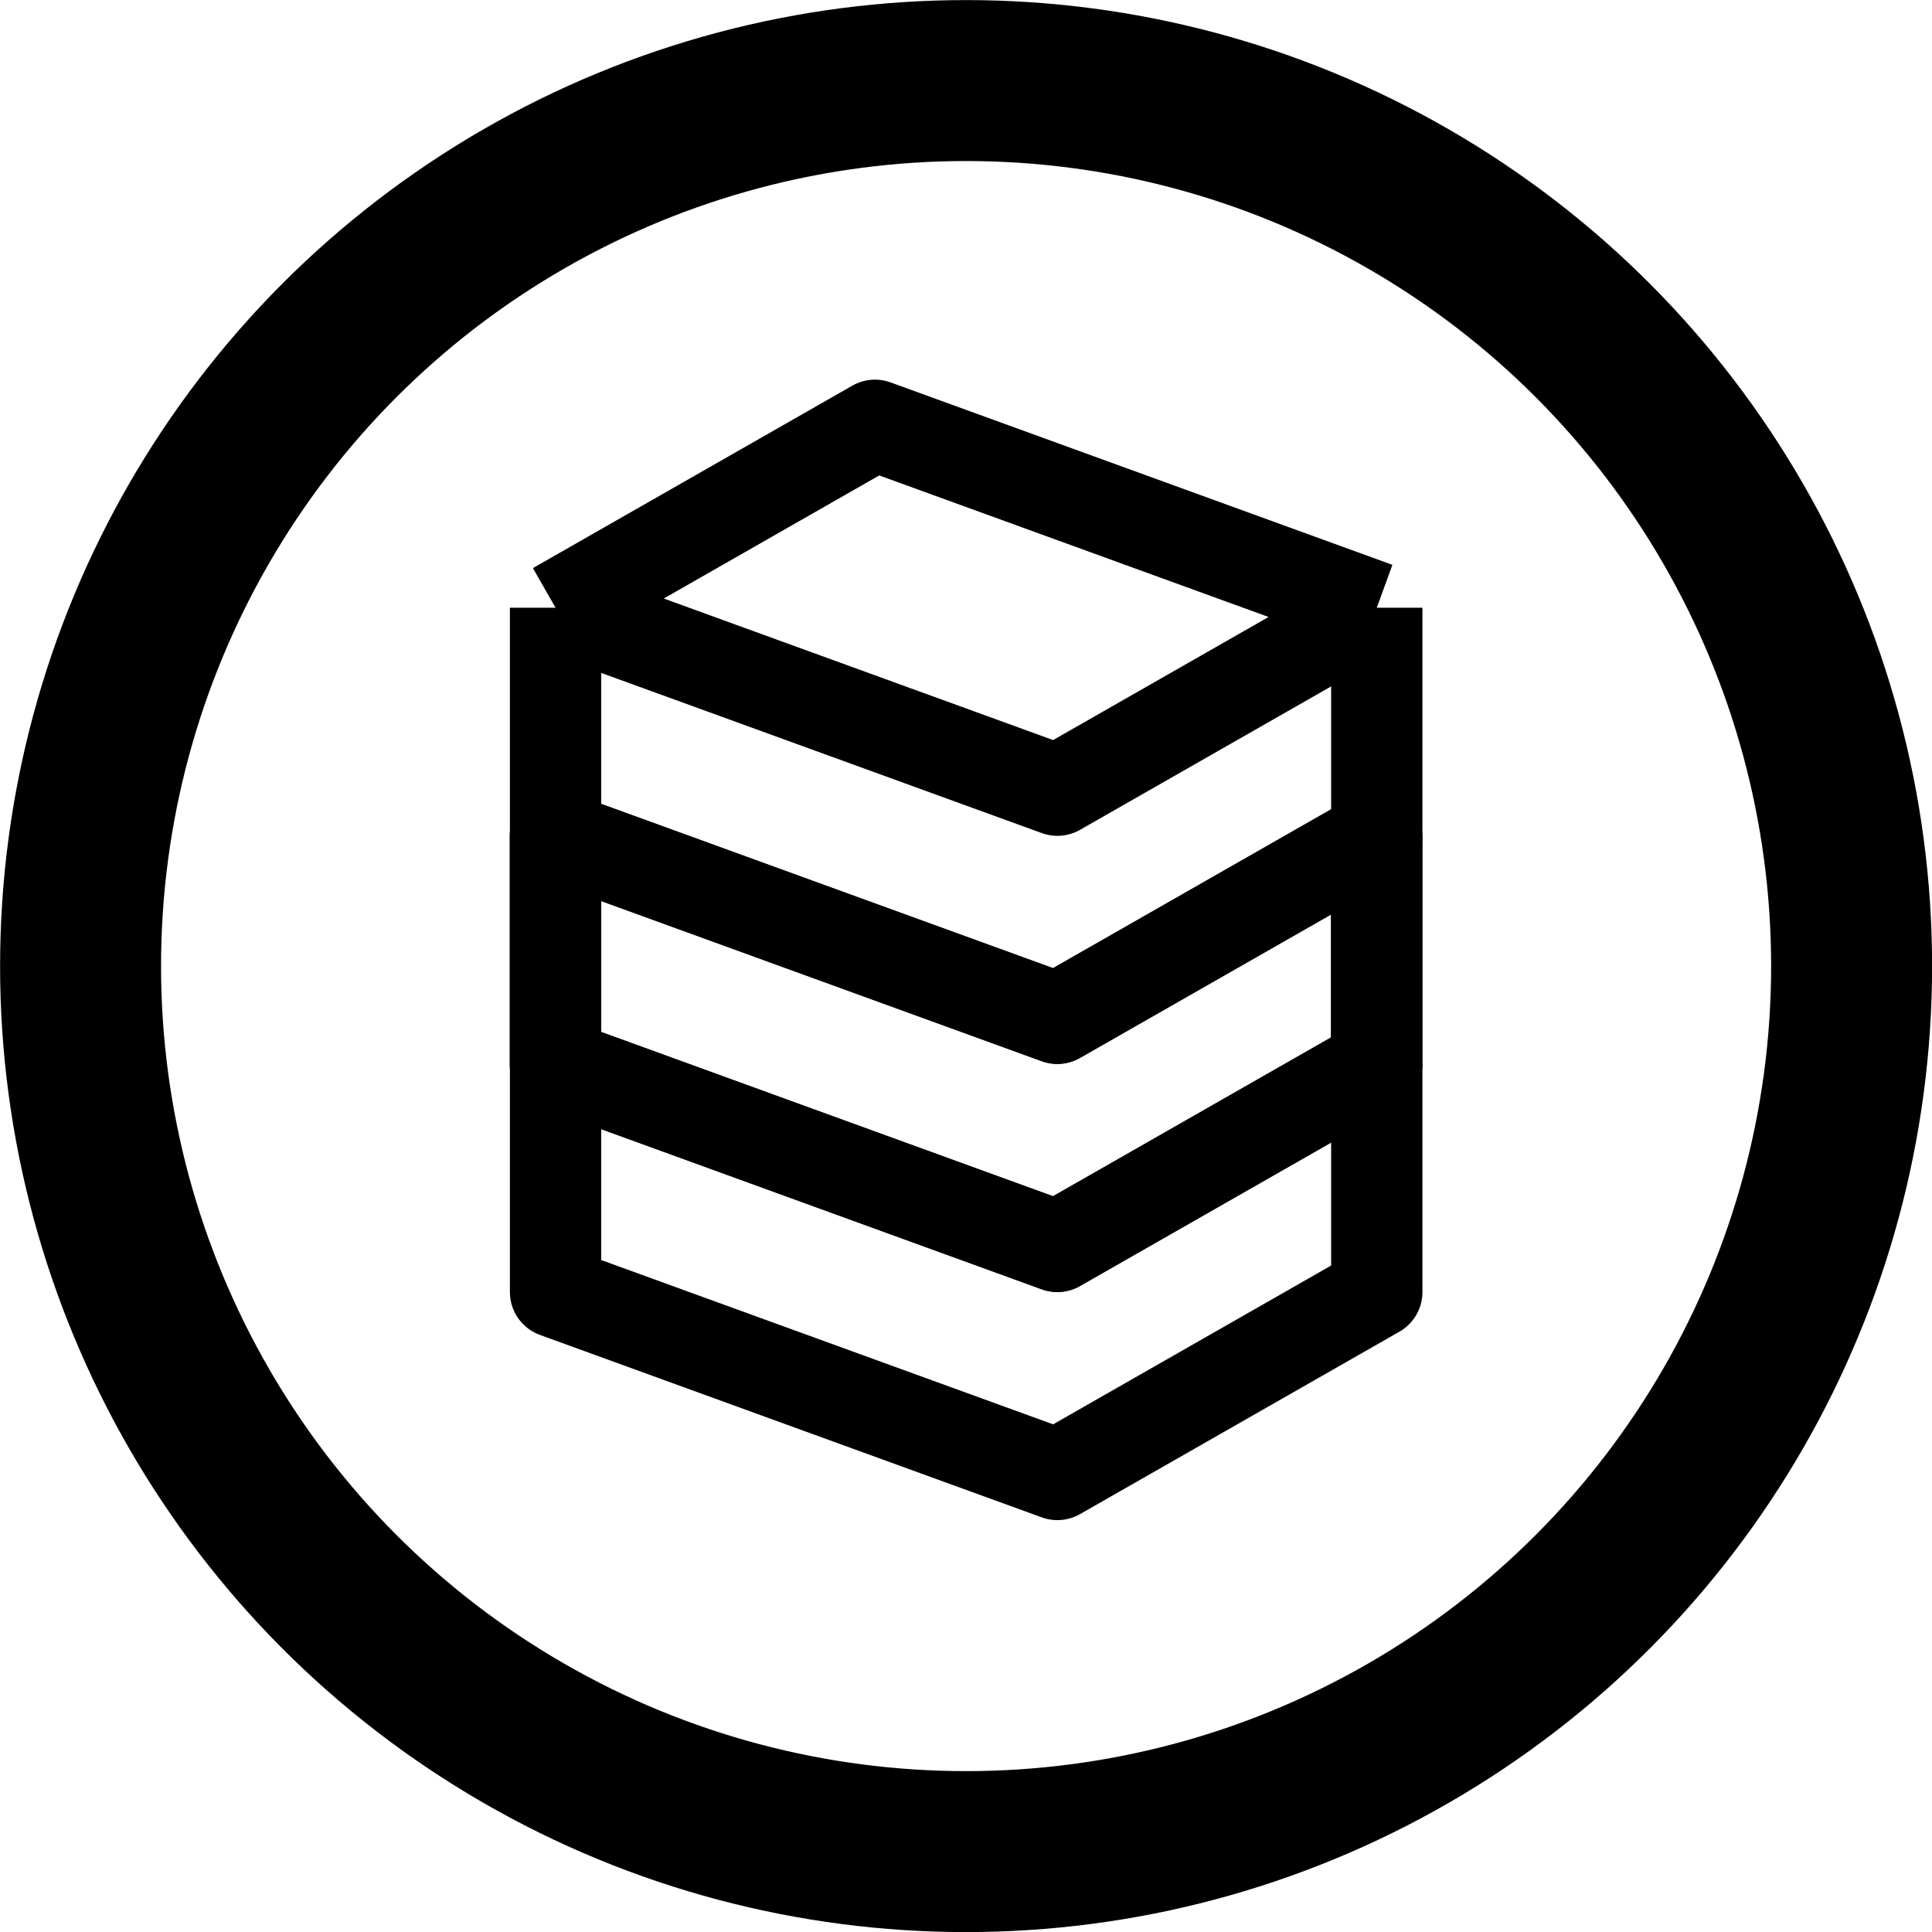 <?xml version="1.0" encoding="UTF-8"?>
<svg id="Layer_2" xmlns="http://www.w3.org/2000/svg" viewBox="0 0 115.11 115.11">
  <defs>
    <style>
      .cls-1 {
        stroke-linejoin: round;
        stroke-width: 5.44px;
      }

      .cls-1, .cls-2 {
        fill: none;
        stroke: #000;
      }

      .cls-2 {
        stroke-width: 9.59px;
      }
    </style>
  </defs>
  <g id="Layer_1-2" data-name="Layer_1">
    <g>
      <circle class="cls-2" cx="57.56" cy="57.56" r="52.76"/>
      <path class="cls-1" d="M82.02,63.39v-13.59l-19.03,10.87-29.9-10.87v13.59l29.9,10.87,19.03-10.87Z"/>
      <path class="cls-1" d="M33.1,63.39v13.59l29.9,10.87,19.03-10.87v-13.59"/>
      <path class="cls-1" d="M33.1,36.21l19.03-10.87,29.9,10.87M33.1,36.21v13.59l29.9,10.87,19.03-10.87v-13.59M33.1,36.21l29.9,10.87,19.03-10.87"/>
      <path class="cls-1" d="M33.1,49.8v13.59l29.9,10.87,19.03-10.87v-13.59"/>
    </g>
  </g>
</svg>
